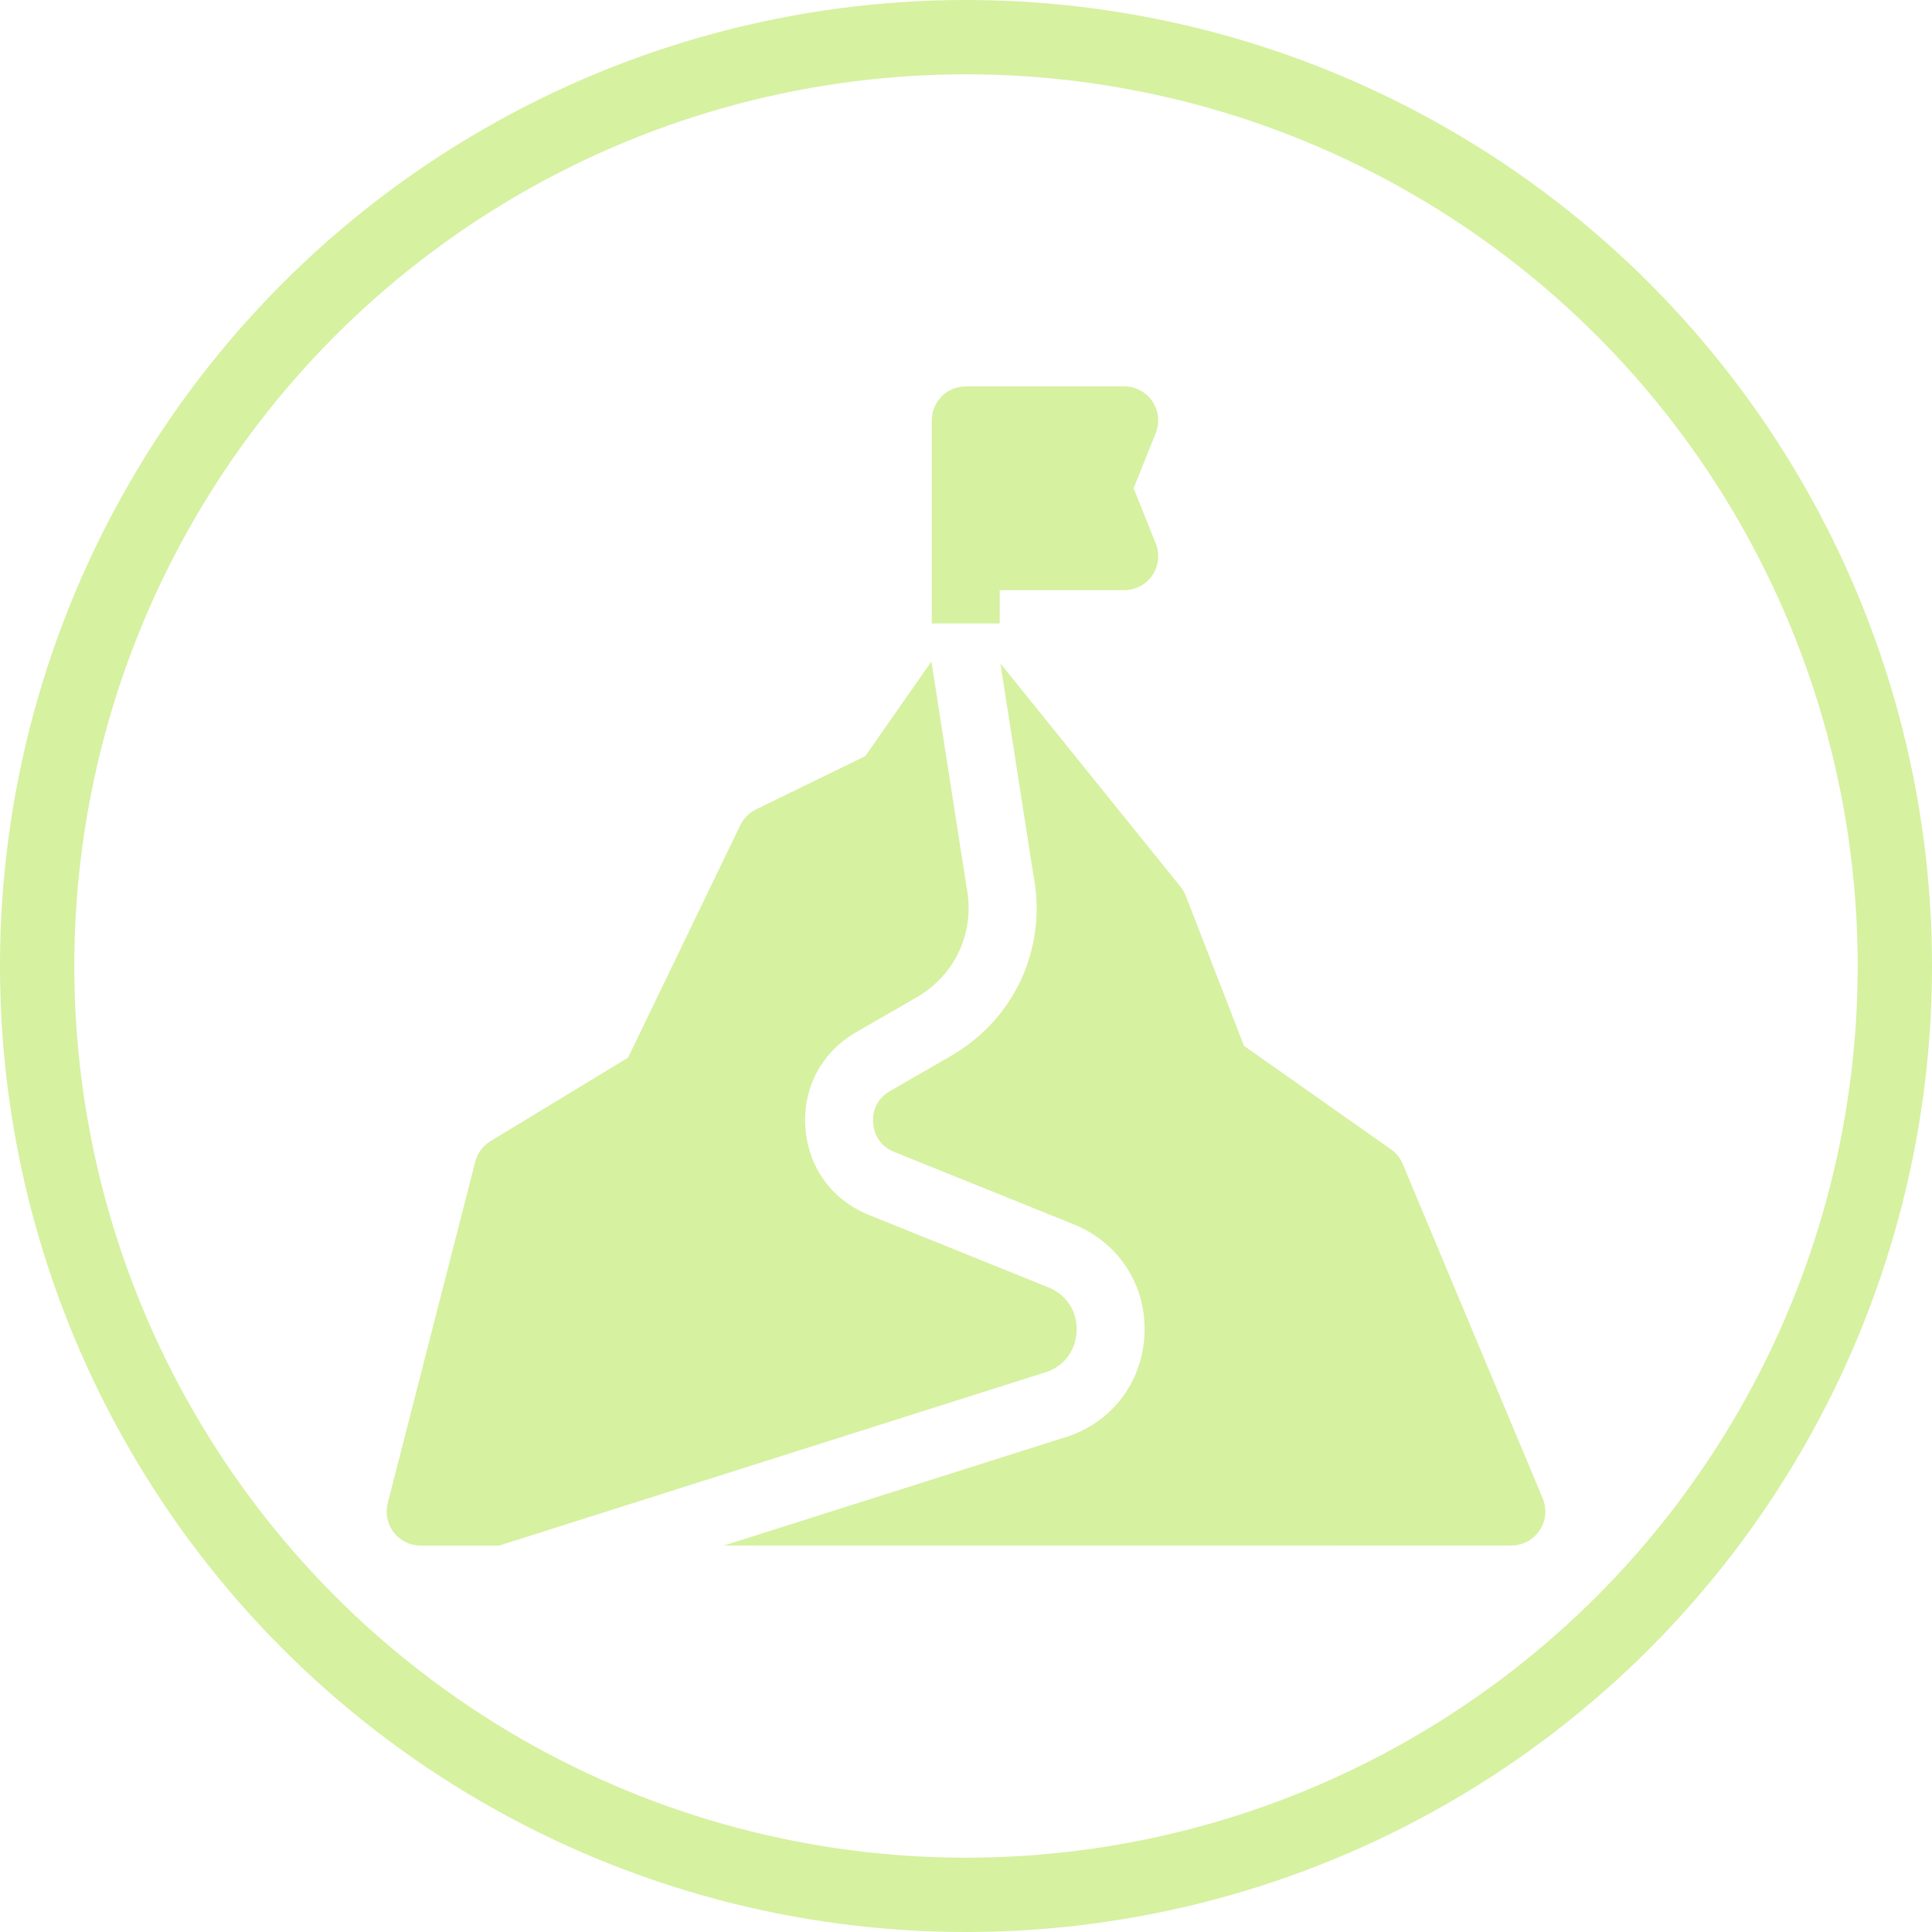<svg width="130" height="130" viewBox="0 0 130 130" fill="none" xmlns="http://www.w3.org/2000/svg">
<circle cx="65" cy="65" r="62.5" stroke="#D6F1A0" stroke-width="5"/>
<g clip-path="url(#clip0_2066_8290)">
<path d="M70.196 92.388C71.5 92.035 72.36 90.977 72.44 89.628C72.52 88.279 71.792 87.127 70.539 86.622L58.467 81.752C55.978 80.748 54.38 78.549 54.193 75.871C54.006 73.194 55.283 70.795 57.609 69.454L61.662 67.119C64.315 65.59 65.638 62.663 65.032 59.662C65.026 59.628 62.676 44.537 62.673 44.51L58.224 50.879L50.869 54.464C50.408 54.689 50.036 55.062 49.812 55.525L42.26 71.169L33.005 76.787C32.494 77.097 32.125 77.594 31.977 78.173L26.089 101.147C25.914 101.831 26.065 102.558 26.497 103.116C26.93 103.674 27.597 104 28.303 104L33.582 103.999L70.103 92.416C70.134 92.406 70.165 92.397 70.196 92.388Z" fill="#D6F1A0"/>
<path d="M103.805 100.826L94.385 78.321C94.219 77.924 93.944 77.582 93.592 77.335L83.707 70.374L79.788 60.279C79.703 60.059 79.585 59.854 79.437 59.671L67.316 44.643L69.524 58.81C70.498 63.751 68.312 68.561 63.945 71.078L59.892 73.414C59.093 73.874 58.689 74.634 58.753 75.553C58.817 76.472 59.323 77.169 60.178 77.513L72.249 82.383C75.335 83.628 77.201 86.578 77.003 89.899C76.807 93.203 74.626 95.9 71.443 96.785L48.703 103.998L101.697 103.994C102.462 103.994 103.176 103.611 103.599 102.974C104.023 102.338 104.1 101.532 103.805 100.826Z" fill="#D6F1A0"/>
<path d="M67.268 39.711H75.647C76.405 39.711 77.114 39.335 77.539 38.707C77.964 38.079 78.05 37.281 77.768 36.577L76.279 32.855L77.768 29.134C78.05 28.43 77.964 27.632 77.539 27.004C77.114 26.376 76.405 26 75.647 26H64.982C63.72 26 62.697 27.023 62.697 28.285V41.951H67.268V39.711Z" fill="#D6F1A0"/>
</g>
<defs>
<clipPath id="clip0_2066_8290">
<rect width="78" height="78" fill="white" transform="translate(26 26)"/>
</clipPath>
</defs>
</svg>
